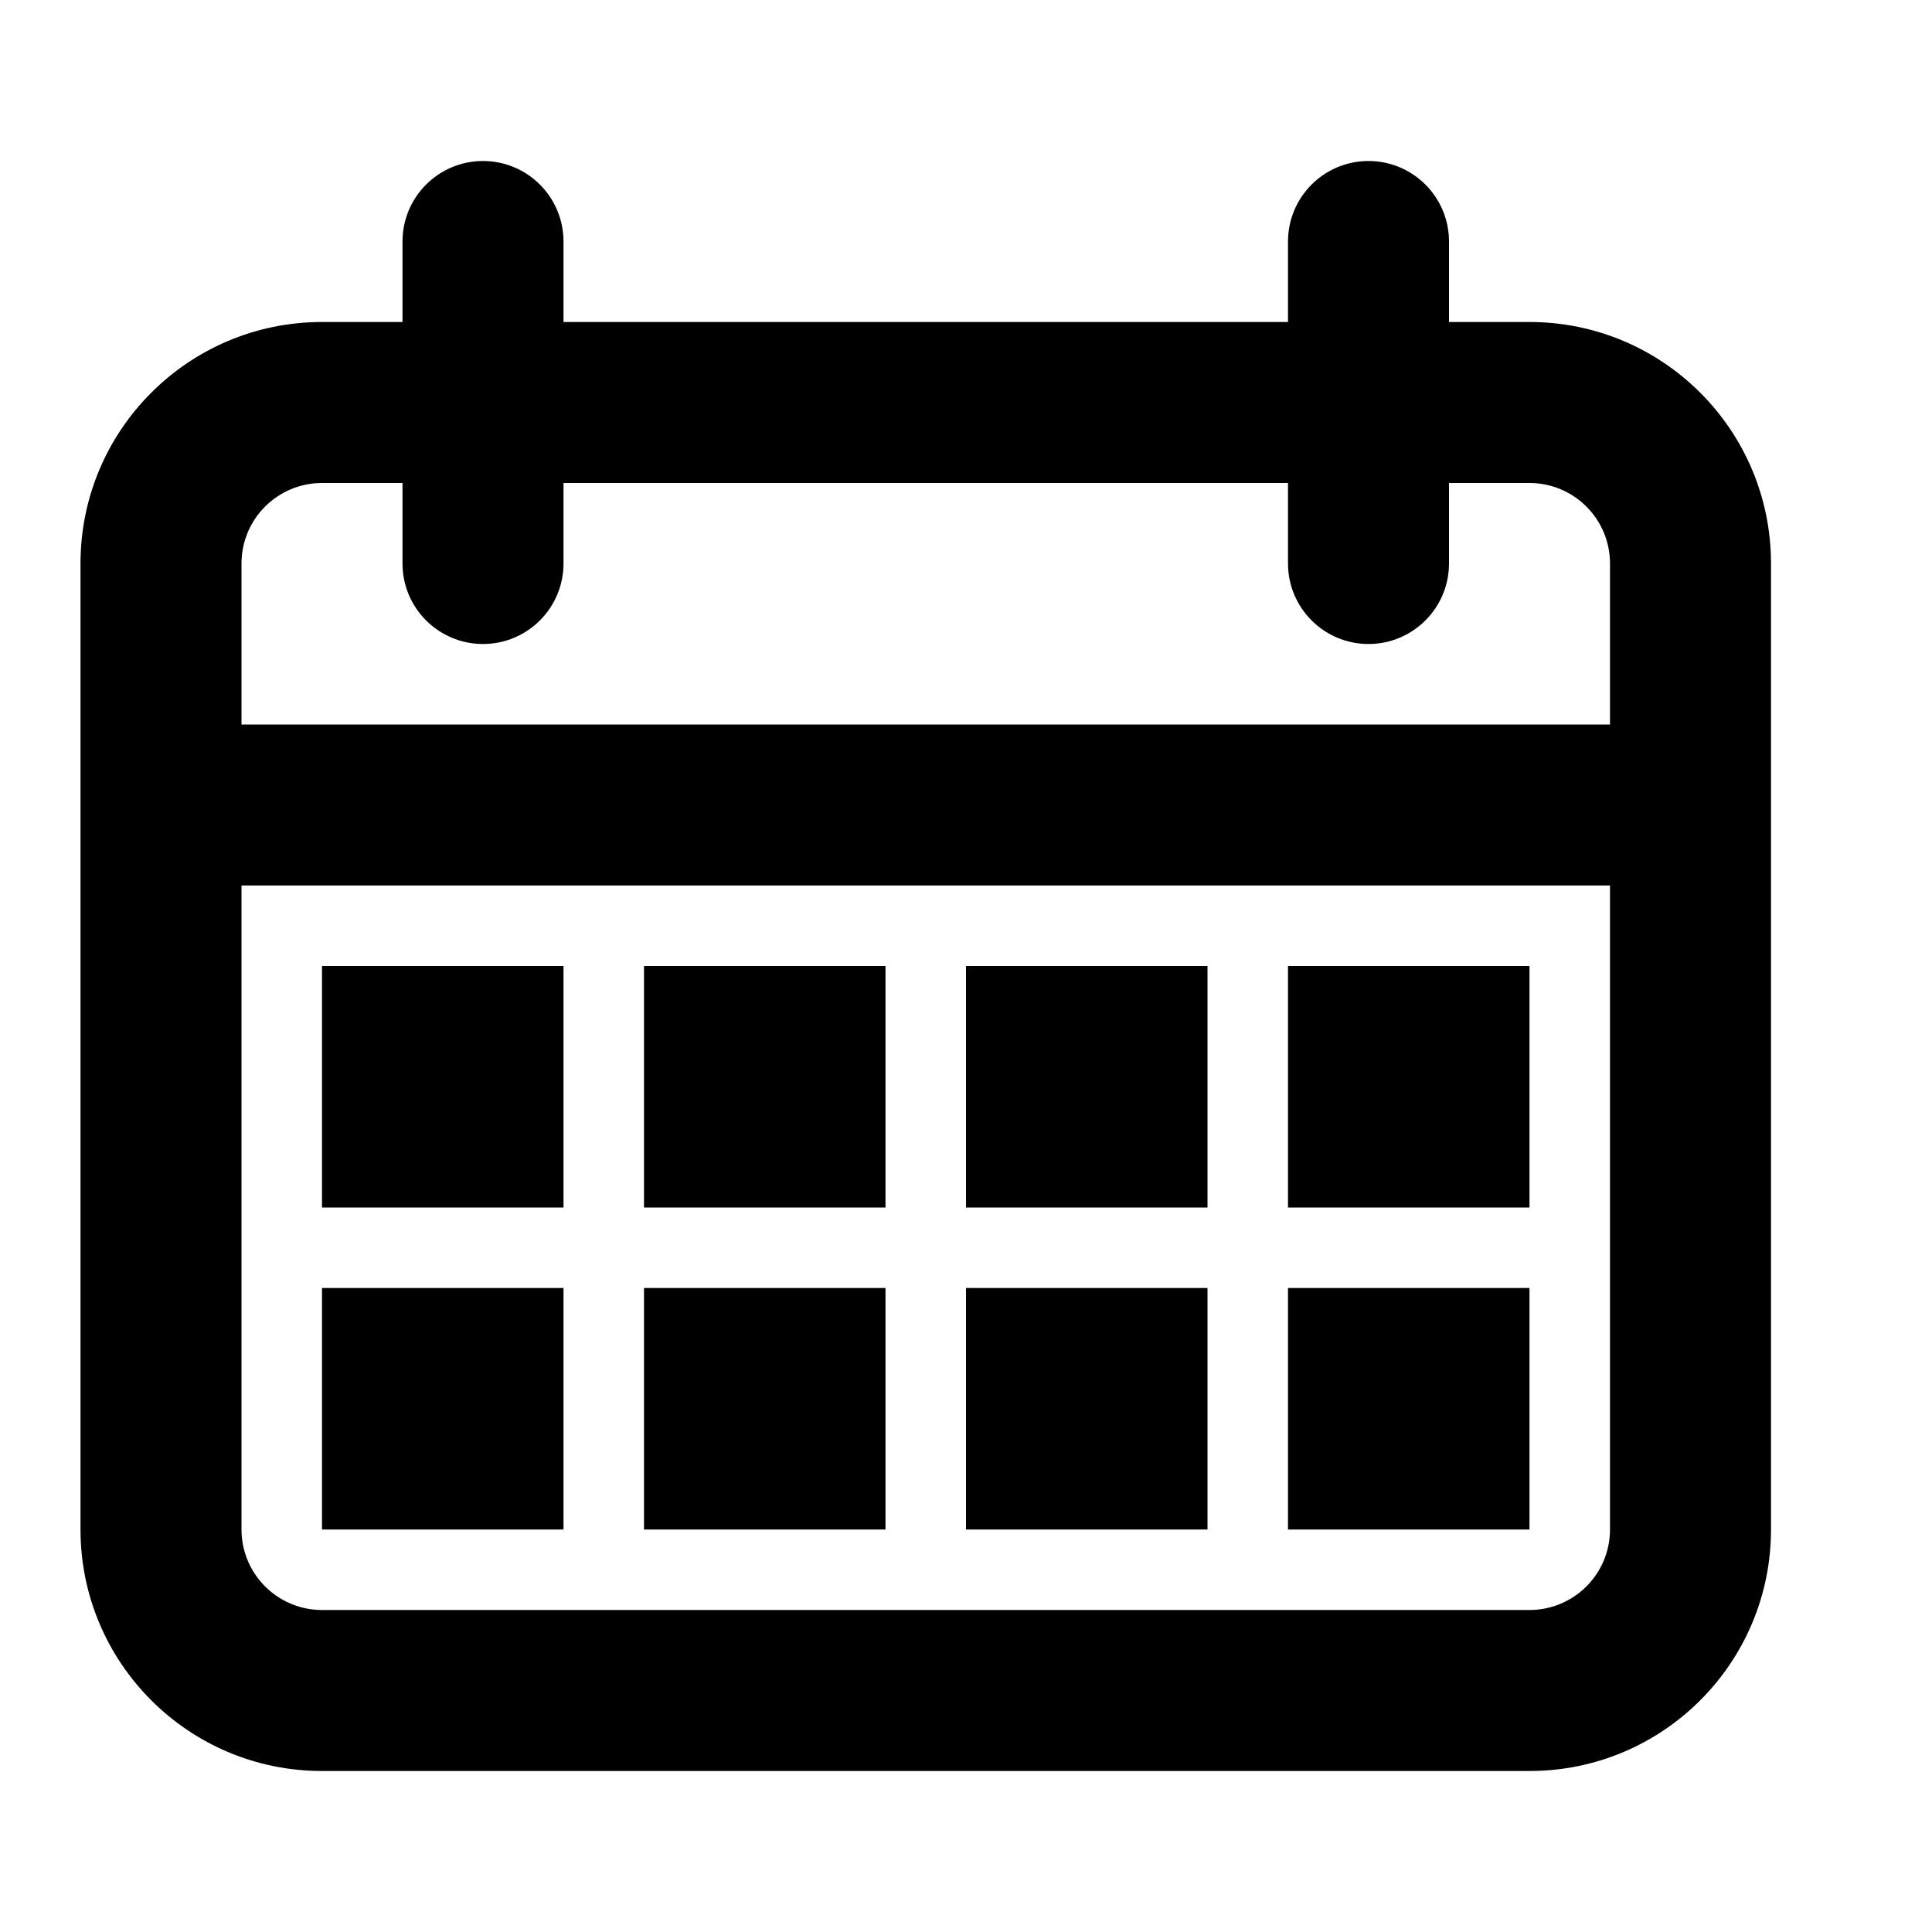 <?xml version="1.0" encoding="UTF-8"?>
<svg width="24px" height="24px" viewBox="0 0 24 24" version="1.1" xmlns="http://www.w3.org/2000/svg" xmlns:xlink="http://www.w3.org/1999/xlink">
    <!-- Generator: sketchtool 49.1 (51147) - http://www.bohemiancoding.com/sketch -->
    <title>calendar</title>
    <desc>Created with sketchtool.</desc>
    <defs></defs>
    <g id="Icons" stroke="none" stroke-width="1" fill="none" fill-rule="evenodd">
        <g id="calendar" fill="#000000" fill-rule="nonzero">
            <path d="M4,22 L19,22 C20.657,22 22,20.657 22,19 L22,7 C22,5.343 20.657,4 19,4 L18,4 L18,3 C18,2.448 17.552,2 17,2 C16.448,2 16,2.448 16,3 L16,4 L7,4 L7,3 C7,2.448 6.552,2 6,2 C5.448,2 5,2.448 5,3 L5,4 L4,4 C2.343,4 1,5.343 1,7 L1,19 C1,20.657 2.343,22 4,22 Z M19,20 L4,20 C3.448,20 3,19.552 3,19 L3,11 L20,11 L20,19 C20,19.552 19.552,20 19,20 Z M4,6 L5,6 L5,7 C5,7.552 5.448,8 6,8 C6.552,8 7,7.552 7,7 L7,6 L16,6 L16,7 C16,7.552 16.448,8 17,8 C17.552,8 18,7.552 18,7 L18,6 L19,6 C19.552,6 20,6.448 20,7 L20,9 L3,9 L3,7 C3,6.448 3.448,6 4,6 Z M4,12 L7,12 L7,15 L4,15 L4,12 Z M8,12 L11,12 L11,15 L8,15 L8,12 Z M12,12 L15,12 L15,15 L12,15 L12,12 Z M4,16 L7,16 L7,19 L4,19 L4,16 Z M8,16 L11,16 L11,19 L8,19 L8,16 Z M12,16 L15,16 L15,19 L12,19 L12,16 Z M16,12 L19,12 L19,15 L16,15 L16,12 Z M16,16 L19,16 L19,19 L16,19 L16,16 Z" id="Combined-Shape"></path>
        </g>
    </g>
</svg>